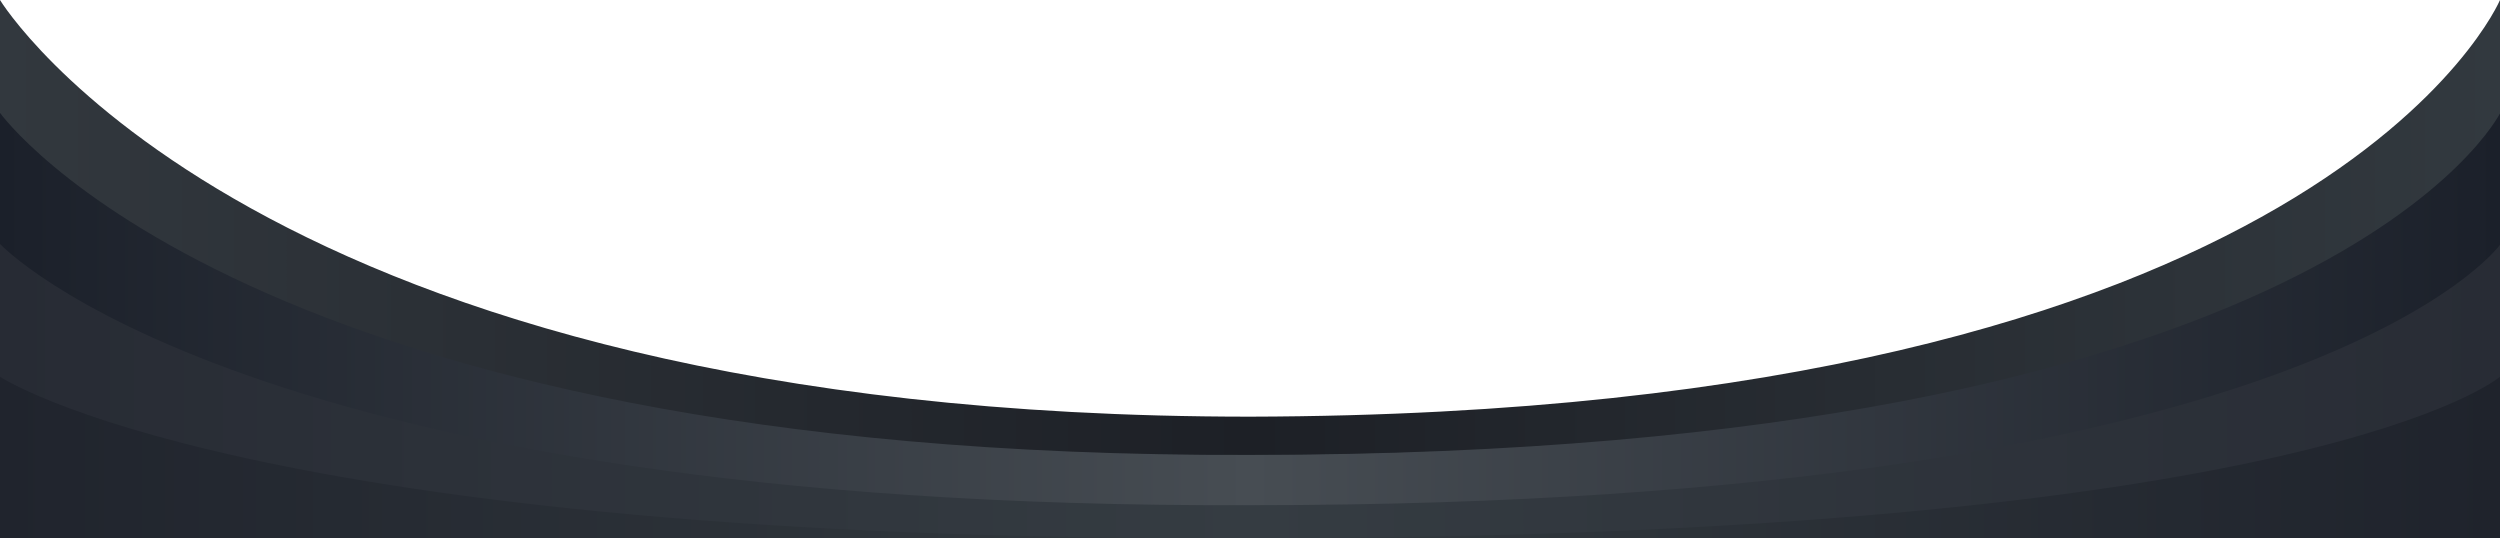 
<svg preserveAspectRatio="none" viewBox="0 0 1440 310" fill="none" xmlns="http://www.w3.org/2000/svg">
<path d="M0 193.5L720 252L1440 197V310H0V193.5Z" fill="url(#paint0_linear_0_1)"/>
<path d="M1440 217V107.5C1440 107.5 1339.5 289.5 720 291C145.5 291 0 102.5 0 102.5V217C0 217 142 312 720 310C1333 310 1440 217 1440 217Z" fill="url(#paint1_linear_0_1)"/>
<path d="M1440 141V64.236C1440 64.236 1339.5 260.5 720 262C145.5 262 0 64.157 0 64.157V140.5C0 140.5 142 293 720 291C1333 291 1440 141 1440 141Z" fill="url(#paint2_linear_0_1)"/>
<path d="M1440 65.272V0C1440 0 1339.5 238.5 720 240C145.5 240 0 0 0 0V65C0 65 142 264 720 262C1342 262 1440 65.272 1440 65.272Z" fill="url(#paint3_linear_0_1)"/>
<defs>
<linearGradient id="paint0_linear_0_1" x1="0" y1="251.75" x2="1440" y2="251.75" gradientUnits="userSpaceOnUse">
<stop stop-color="#20242D"/>
<stop offset="0.5" stop-color="#333A3F"/>
<stop offset="1" stop-color="#1F232C"/>
</linearGradient>
<linearGradient id="paint1_linear_0_1" x1="0" y1="206.266" x2="1440" y2="206.266" gradientUnits="userSpaceOnUse">
<stop stop-color="#272B34"/>
<stop offset="0.5" stop-color="#353C42"/>
<stop offset="1" stop-color="#282C35"/>
</linearGradient>
<linearGradient id="paint2_linear_0_1" x1="0" y1="177.588" x2="1440" y2="177.588" gradientUnits="userSpaceOnUse">
<stop stop-color="#1B202A"/>
<stop offset="0.5" stop-color="#474D53"/>
<stop offset="1" stop-color="#1B202A"/>
</linearGradient>
<linearGradient id="paint3_linear_0_1" x1="0" y1="131.007" x2="1440" y2="131.007" gradientUnits="userSpaceOnUse">
<stop stop-color="#32383E"/>
<stop offset="0.5" stop-color="#1D2026"/>
<stop offset="1" stop-color="#32393F"/>
</linearGradient>
</defs>
</svg>

